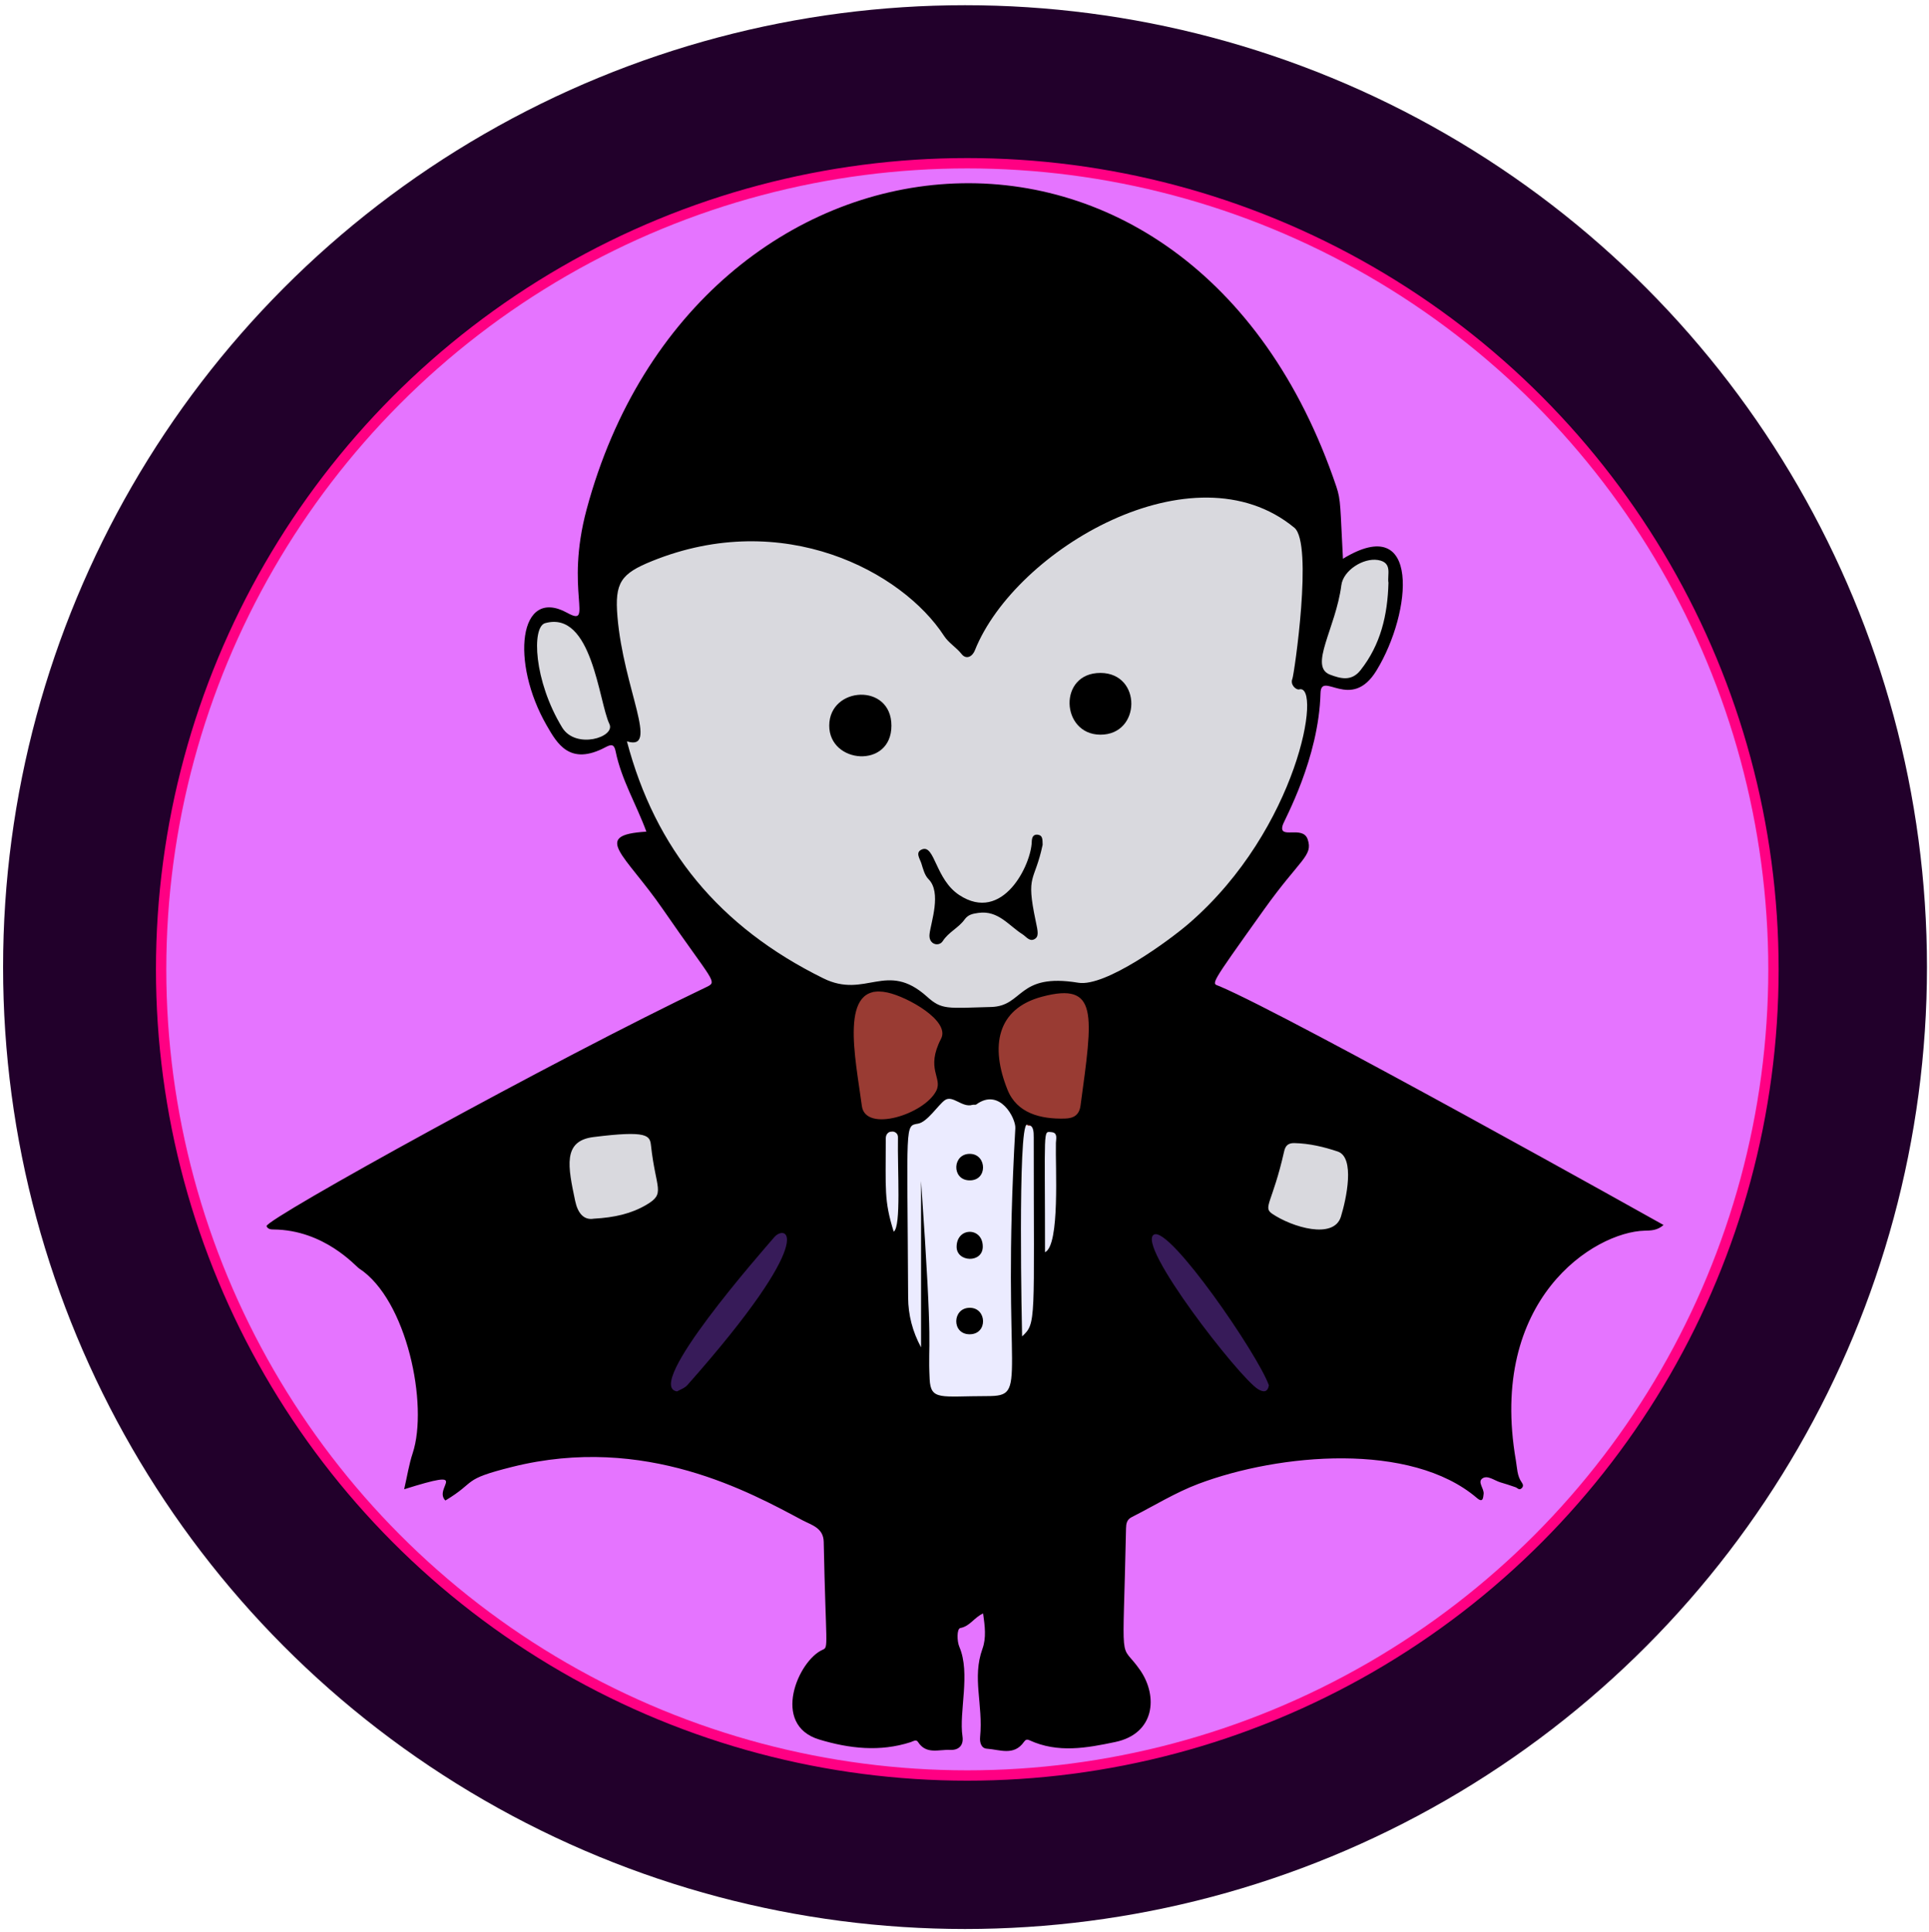 <?xml version="1.0" encoding="UTF-8"?>
<svg width="624px" height="625px" viewBox="0 0 624 625" version="1.1" xmlns="http://www.w3.org/2000/svg" xmlns:xlink="http://www.w3.org/1999/xlink">
    <title>g1240</title>
    <g id="Page-1" stroke="none" stroke-width="1" fill="none" fill-rule="evenodd">
        <g id="ute-alloween-onster-adges" transform="translate(0, -1242)" fill-rule="nonzero">
            <g id="g1240" transform="translate(0.728, 1242.866)">
                <g id="g1222">
                    <circle id="circle1163" fill="#22002B" cx="311.442" cy="311.992" r="311.171"></circle>
                    <circle id="circle1165" stroke="#FF0083" stroke-width="3.347" fill="#E574FF" stroke-linecap="round" stroke-linejoin="round" cx="312.175" cy="312.725" r="260.782"></circle>
                </g>
                <g id="g5192" transform="translate(85.286, 57.681)">
                    <polygon id="path5150" fill="#D9D9DE" points="180.812 72.098 106.268 118.067 106.268 141.672 103.784 144.157 92.602 139.187 83.905 146.642 87.633 166.52 93.844 180.186 102.541 183.913 112.48 180.186 133.601 231.124 180.812 293.244 98.814 299.456 77.693 308.152 107.511 370.272 184.539 311.88 367.17 355.363 351.019 292.001 286.415 257.214 324.929 217.458 328.656 201.307 337.353 186.398 337.353 160.308 347.292 161.55 352.262 161.55 363.443 146.642 365.928 128.006 363.443 119.309 337.353 129.248 333.626 75.825"></polygon>
                    <polygon id="path5152" fill="#EBEBFF" points="276.294 287.902 162.464 283.237 205.383 415.728 271.629 402.665"></polygon>
                    <polygon id="path5154" stroke="#000000" fill="#371B59" points="154.999 321.491 106.482 396.134 175.526 412.928 280.026 414.795 358.401 399.866 274.428 305.63 259.499 398 203.517 410.129 194.187 352.281 174.593 324.29"></polygon>
                    <polygon id="path5156" fill="#993B33" points="229.642 271.108 210.981 264.576 205.383 260.844 169.928 266.442 188.589 307.496 202.584 307.496 212.847 299.099 222.178 292.567 232.441 290.701 243.638 300.965 246.437 305.63 274.428 306.563 267.896 260.844 250.169 260.844 234.307 272.041"></polygon>
                    <g id="g4538" fill="#000000">
                        <path d="M232.006,463.405 C229.118,464.681 227.784,467.533 224.639,468.118 C223.477,468.334 223.511,472.318 224.323,474.211 C228.017,482.819 224.137,495.235 225.337,503.186 C225.765,506.019 224.176,507.697 221.283,507.545 C217.701,507.357 213.596,509.133 210.936,504.968 C210.324,504.01 209.336,504.789 208.573,505.035 C198.614,508.247 188.708,507.119 179.003,504.188 C163.25,499.431 172.203,478.621 180.079,475.159 C182.119,474.262 181.127,474.353 180.449,440.249 C180.358,435.686 176.446,434.78 173.629,433.282 C156.958,424.419 122.794,405.193 79.642,415.998 C63.01,420.162 68.486,420.611 58.059,426.863 C53.936,422.666 67.201,416.158 44.73,423.225 C45.696,419.044 46.281,415.202 47.482,411.565 C52.622,396 45.643,361.859 30.134,351.785 C28.987,351.04 18.899,339.323 2.454,339.187 C1.648,339.177 0.663,339.14 0.197,338.102 C0.271,335.605 93.992,283.91 142.453,260.788 C146.282,258.961 144.822,259.404 128.431,235.613 C116.089,217.698 105.125,211.602 123.079,210.494 C119.835,201.654 114.977,193.643 113.127,184.495 C112.665,182.209 111.787,182.144 109.893,183.154 C98.274,189.353 94.184,181.937 90.85,176.166 C79.088,155.807 81.739,131.063 97.476,139.707 C106.234,144.517 96.587,132.85 103.758,106.206 C138.911,-24.404 298.94,-41.501 346.291,98.933 C347.768,103.315 347.517,105.592 348.411,122.207 C373.579,106.863 370.823,139.444 359.262,158.36 C351.016,171.852 341.347,158.175 341.152,165.679 C340.605,186.833 329.496,206.561 328.938,208.333 C327.385,213.266 335.414,208.275 336.998,212.976 C338.817,218.374 334.631,219.186 322.736,235.882 C304.658,261.256 305.898,259.4 308.472,260.491 C331.787,270.373 451.115,337.165 452.116,337.736 C450.065,339.569 447.887,339.522 446.01,339.572 C429.616,340.013 395.312,361.803 404.352,413.943 C404.764,416.319 404.718,418.924 406.259,421.041 C406.743,421.706 406.829,422.375 406.144,422.955 C405.364,423.616 404.88,422.803 404.249,422.573 C402.62,421.98 400.957,421.481 399.298,420.976 C397.379,420.392 395.226,418.597 393.568,419.685 C391.755,420.875 394.18,423.018 393.901,424.814 C393.746,425.814 393.8,427.809 391.734,426.043 C370.398,407.812 327.829,411.615 301.669,421.472 C294.169,424.298 287.234,428.623 280.037,432.259 C278.491,433.04 278.267,434.377 278.235,435.917 C277.255,483.235 275.953,471.848 282.794,481.733 C288.649,490.194 287.583,502.284 274.758,504.987 C265.538,506.93 256.152,508.653 246.988,504.417 C246.165,504.037 245.707,504.255 245.21,504.964 C241.965,509.597 237.346,507.428 233.225,507.153 C231.397,507.031 230.867,505.139 231.034,503.406 C232.064,492.69 228.373,484.326 231.796,474.832 C233.078,471.291 232.583,467.487 232.006,463.405 Z M116.784,181.272 C125.958,216.074 146.573,241.299 180.338,257.951 C194.041,264.709 200.765,252.095 213.832,263.846 C218.655,268.183 220.269,267.611 234.609,267.211 C245.209,266.916 242.961,256.088 262.802,259.364 C271.595,260.816 292.337,245.6 298.659,240.122 C333.937,209.554 341.713,162.43 334.247,164.474 C333.332,164.724 331.225,163.031 332.061,161.011 C332.611,159.682 338.832,117.254 332.696,112.181 C300.136,85.258 242.431,119.19 229.38,151.748 C228.42,154.143 226.416,154.767 225.073,153.064 C223.339,150.866 220.86,149.458 219.372,147.169 C205.831,126.334 167.352,105.81 124.97,122.932 C114.781,127.048 112.8,129.933 113.719,140.932 C115.676,164.382 127.408,184.613 116.784,181.272 L116.784,181.272 Z M211.934,377.32 C211.934,359.386 211.934,341.453 211.934,323.519 C216.026,382.217 214.062,373.845 214.71,387.572 C215.043,394.63 218.305,393.095 233.221,393.089 C247.376,393.089 237.708,389.01 242.43,306.399 C242.609,303.262 237.415,293.185 229.815,298.73 C229.514,298.95 228.942,298.755 228.534,298.878 C225.197,299.877 222.163,295.54 219.593,297.381 C217.499,298.882 213.984,304.398 211,304.944 C206.595,305.75 207.483,304.2 207.752,361.205 C207.779,366.835 209.172,372.224 211.934,377.32 L211.934,377.32 Z M251.094,263.874 C236.422,267.759 234.244,279.947 239.916,294.025 C242.957,301.572 250.563,303.532 258.478,303.308 C261.393,303.225 263.111,302.113 263.522,299.087 C267.517,269.623 269.441,259.017 251.094,263.874 Z M192.783,299.23 C193.932,307.995 213.092,301.904 216.873,294.272 C218.948,290.083 213.299,287.313 218.418,277.454 C221.396,271.718 207.673,263.971 201.076,262.533 C185.149,259.062 190.746,283.695 192.783,299.23 Z M106.064,335.696 C112.831,335.316 118.164,334.081 123.021,331.244 C129.441,327.495 126.123,326.265 124.571,312.039 C124.216,308.781 123.503,307.082 105.941,309.289 C95.929,310.547 97.718,318.868 100.033,329.905 C100.87,333.888 102.818,336.256 106.064,335.696 L106.064,335.696 Z M95.829,176.787 C100.205,183.974 113.175,179.944 111.119,175.668 C107.64,168.435 105.534,138.809 90.326,143.043 C85.943,144.263 86.622,161.664 95.829,176.787 Z M346.716,313.968 C342.228,312.457 337.53,311.349 332.68,311.242 C330.644,311.197 329.788,312.131 329.391,313.892 C325.64,330.536 322.389,331.98 325.499,334.09 C331.951,338.465 345.445,342.524 347.748,335.049 C349.509,329.332 352.404,315.883 346.716,313.968 L346.716,313.968 Z M363.13,129.985 C362.663,127.42 364.598,123.402 359.714,122.618 C354.945,121.853 348.504,125.996 347.89,130.762 C346.099,144.666 337.267,157.098 344.246,159.71 C347.604,160.967 351.151,161.991 354.097,158.255 C360.594,150.017 362.85,140.491 363.13,129.985 L363.13,129.985 Z M324.454,389.618 C320.937,379.661 292.526,338.33 287.331,340.812 C281.138,343.771 314.937,387.247 320.98,390.875 C322.57,391.829 324.021,392.012 324.454,389.618 Z M133.004,391.572 C133.943,391.016 135.452,390.537 136.353,389.52 C179.396,340.888 168.173,337.347 164.458,341.675 C160.342,346.47 122.002,389.977 133.004,391.572 Z M244.618,373.782 C249.278,369.464 248.377,369.193 248.38,309.371 C248.38,307.608 248.38,305.302 246.194,305.27 C243.138,305.224 244.571,372.781 244.618,373.782 L244.618,373.782 Z M203.082,339.89 C205.547,338.257 204.27,320.227 204.464,309.329 C204.506,306.956 200.514,306.642 200.516,309.779 C200.526,326.349 199.92,329.74 203.082,339.89 L203.082,339.89 Z M252.03,346.553 C256.928,344.243 255.344,318.833 255.552,311.152 C255.587,309.872 256.248,307.843 254.057,307.695 C251.353,307.512 252.03,305.749 252.03,346.553 L252.03,346.553 Z" id="path4524"></path>
                        <path d="M251.261,214.736 C248.652,227.073 245.754,223.943 249.002,239.322 C249.754,242.883 250.157,244.521 248.497,245.327 C246.962,246.072 245.916,244.431 244.733,243.683 C240.253,240.852 236.881,235.875 230.488,236.775 C228.648,237.034 227.159,237.314 226.031,238.893 C224.086,241.616 220.805,242.998 218.965,245.885 C217.712,247.851 214.291,247.015 214.676,243.638 C215.114,239.805 218.658,230.157 214.336,225.851 C213.093,224.613 212.586,222.531 212.025,220.743 C211.554,219.241 209.91,217.129 212.281,216.218 C216.391,214.638 216.561,225.915 224.284,230.995 C238.383,240.268 247.543,221.172 247.736,213.821 C247.768,212.611 248.061,211.299 249.632,211.476 C251.435,211.68 251.18,213.257 251.261,214.736 L251.261,214.736 Z" id="path4526"></path>
                        <path d="M182.234,176.156 C182.284,163.476 202.335,162.267 202.348,176.201 C202.361,190.221 182.185,188.607 182.234,176.156 Z" id="path4528"></path>
                        <path d="M269.903,179.12 C257.12,179.044 256.178,159.088 269.998,159.149 C283.435,159.209 283.143,179.198 269.903,179.12 Z" id="path4530"></path>
                        <path d="M227.366,323.291 C221.756,322.993 222.093,314.63 227.779,314.726 C233.325,314.82 233.588,323.621 227.366,323.291 Z" id="path4532"></path>
                        <path d="M227.553,373.091 C221.8,373.009 222.007,364.628 227.592,364.522 C233.274,364.413 233.645,373.179 227.553,373.091 Z" id="path4534"></path>
                        <path d="M223.435,344.737 C223.511,338.348 231.884,338.356 231.898,344.723 C231.911,350.177 223.375,349.821 223.435,344.737 Z" id="path4536"></path>
                    </g>
                </g>
            </g>
        </g>
    </g>
</svg>